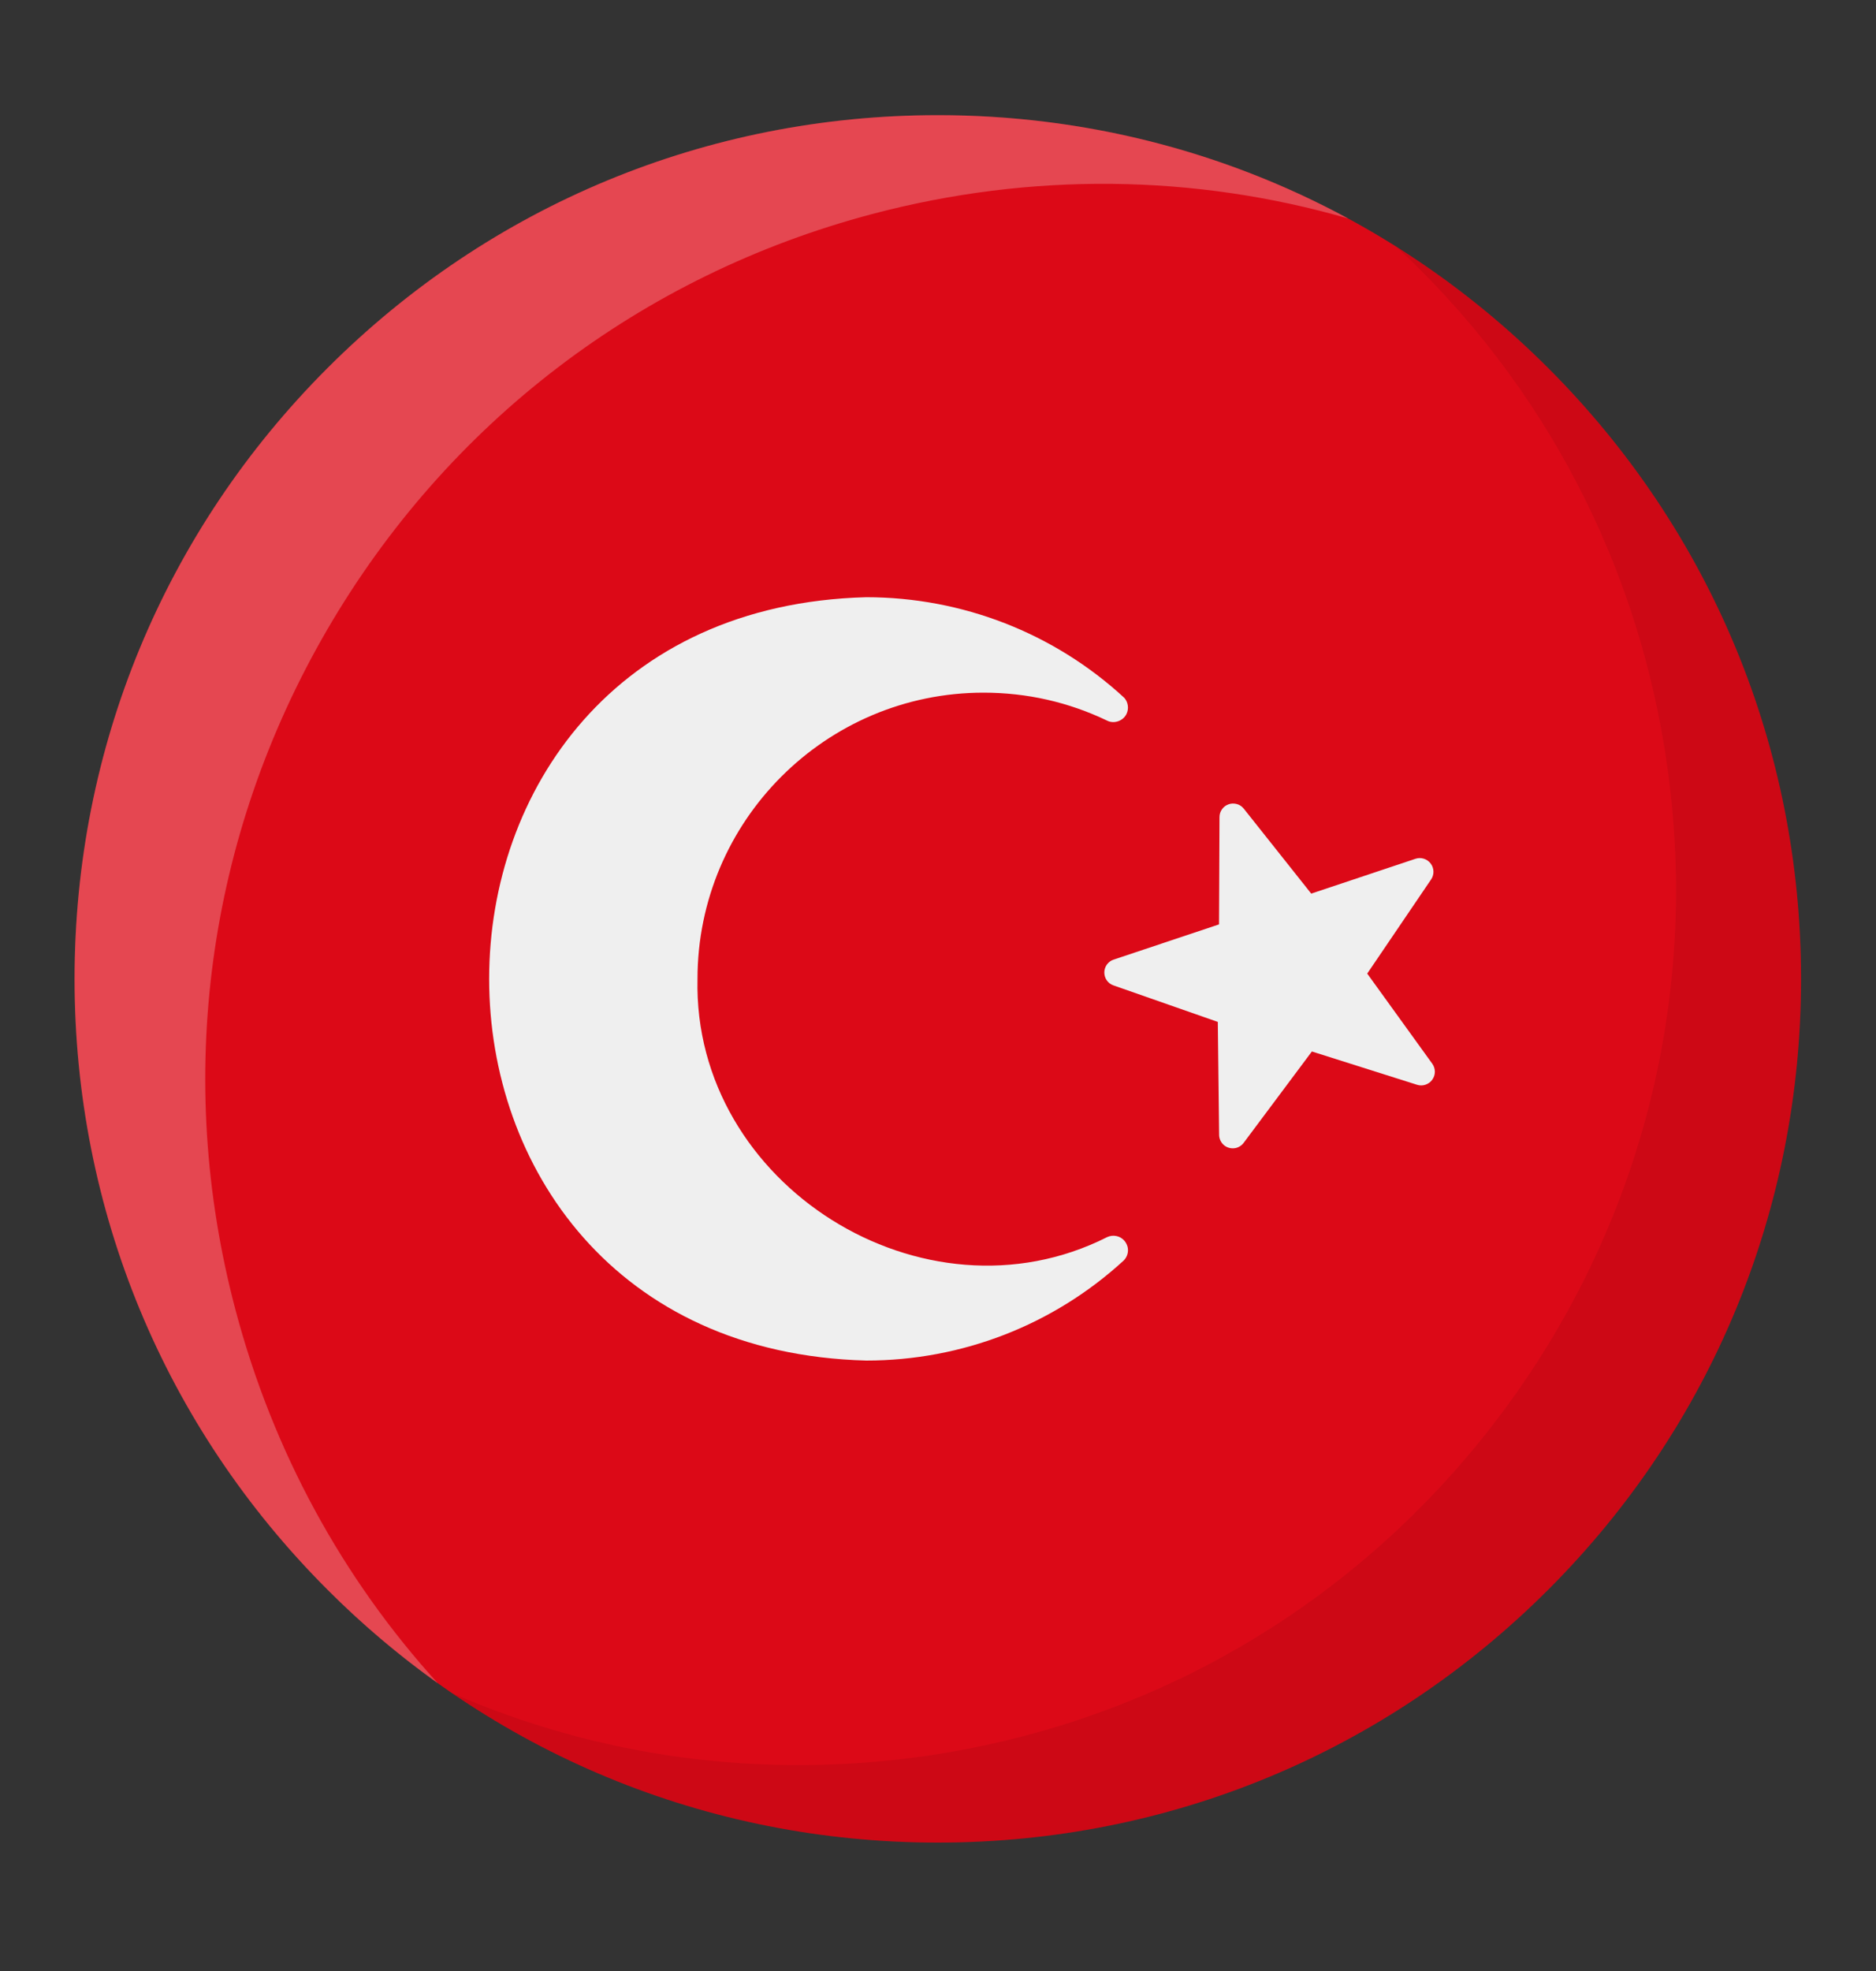 <svg width="20" height="21" viewBox="0 0 20 21" fill="none" xmlns="http://www.w3.org/2000/svg">
<rect x="0" y="0" width="20" height="21" fill="#333333" stroke="none"/>
<g clip-path="url(#clip0_904_13407)">
<path d="M19.201 10.43C19.201 12.888 18.244 15.199 16.506 16.937C14.767 18.675 12.456 19.632 9.998 19.632C7.54 19.632 5.229 18.675 3.491 16.937C1.752 15.199 0.795 12.888 0.795 10.43C0.795 7.971 1.752 5.66 3.491 3.922C5.229 2.184 7.54 1.227 9.998 1.227C12.456 1.227 14.767 2.184 16.506 3.922C18.244 5.66 19.201 7.971 19.201 10.43Z" fill="#DC0917"/>
<path d="M19.202 10.43C19.202 12.888 18.244 15.199 16.506 16.937C14.768 18.675 12.457 19.633 9.999 19.633C8.123 19.633 6.333 19.076 4.818 18.039C6.373 18.716 8.088 18.955 9.81 18.717C12.28 18.375 14.47 17.091 15.975 15.103C17.479 13.115 18.12 10.659 17.778 8.189C17.479 6.03 16.461 4.086 14.882 2.625C15.464 2.991 16.009 3.425 16.506 3.922C18.244 5.661 19.202 7.972 19.202 10.43Z" fill="#160204" fill-opacity="0.075"/>
<path opacity="0.25" d="M14.373 2.328C12.734 1.855 10.992 1.833 9.3 2.28C6.834 2.932 4.77 4.506 3.487 6.711C2.205 8.916 1.857 11.488 2.51 13.954C2.908 15.459 3.649 16.815 4.668 17.935C4.249 17.636 3.855 17.302 3.491 16.937C1.752 15.199 0.795 12.888 0.795 10.43C0.795 7.971 1.752 5.661 3.491 3.922C5.229 2.184 7.54 1.227 9.998 1.227C11.551 1.227 13.044 1.609 14.373 2.328Z" fill="white"/>
<path d="M11.982 13.428C11.232 14.117 10.255 14.496 9.236 14.496C3.874 14.356 3.875 6.503 9.236 6.363C10.256 6.364 11.236 6.743 11.986 7.435C12.027 7.481 12.037 7.55 12.01 7.606C11.975 7.681 11.877 7.716 11.803 7.678C11.39 7.48 10.947 7.38 10.485 7.38C8.804 7.38 7.436 8.748 7.436 10.43C7.386 12.625 9.85 14.166 11.803 13.181C11.864 13.152 11.94 13.166 11.985 13.217H11.985C12.002 13.236 12.014 13.259 12.021 13.284C12.027 13.309 12.027 13.336 12.02 13.361C12.013 13.386 12 13.409 11.982 13.428ZM15.27 11.334L14.576 10.373L15.257 9.37C15.274 9.345 15.283 9.315 15.282 9.284C15.281 9.254 15.271 9.224 15.252 9.2C15.234 9.176 15.208 9.158 15.179 9.149C15.15 9.14 15.119 9.14 15.09 9.15L13.979 9.521L13.26 8.616C13.241 8.592 13.216 8.575 13.187 8.567C13.158 8.559 13.127 8.559 13.099 8.569C13.07 8.579 13.045 8.597 13.028 8.622C13.01 8.646 13.001 8.676 13.001 8.706L12.996 9.849L11.873 10.224C11.844 10.233 11.819 10.252 11.801 10.276C11.783 10.301 11.773 10.331 11.773 10.361C11.773 10.391 11.782 10.421 11.8 10.446C11.817 10.471 11.842 10.489 11.871 10.499L12.983 10.888L12.997 12.091C12.997 12.129 13.013 12.166 13.04 12.193C13.067 12.22 13.104 12.235 13.143 12.235C13.165 12.235 13.188 12.23 13.208 12.219C13.228 12.209 13.246 12.194 13.259 12.176L13.986 11.203L15.108 11.558C15.137 11.567 15.168 11.567 15.197 11.557C15.226 11.547 15.252 11.529 15.269 11.504C15.287 11.479 15.297 11.45 15.297 11.419C15.297 11.388 15.287 11.358 15.27 11.334Z" fill="#EFEFEF"/>
</g>
<defs>
<clipPath id="clip0_904_13407">
<rect width="20" height="20" fill="white" transform="translate(-0.002 0.43)"/>
</clipPath>
</defs>
</svg>
